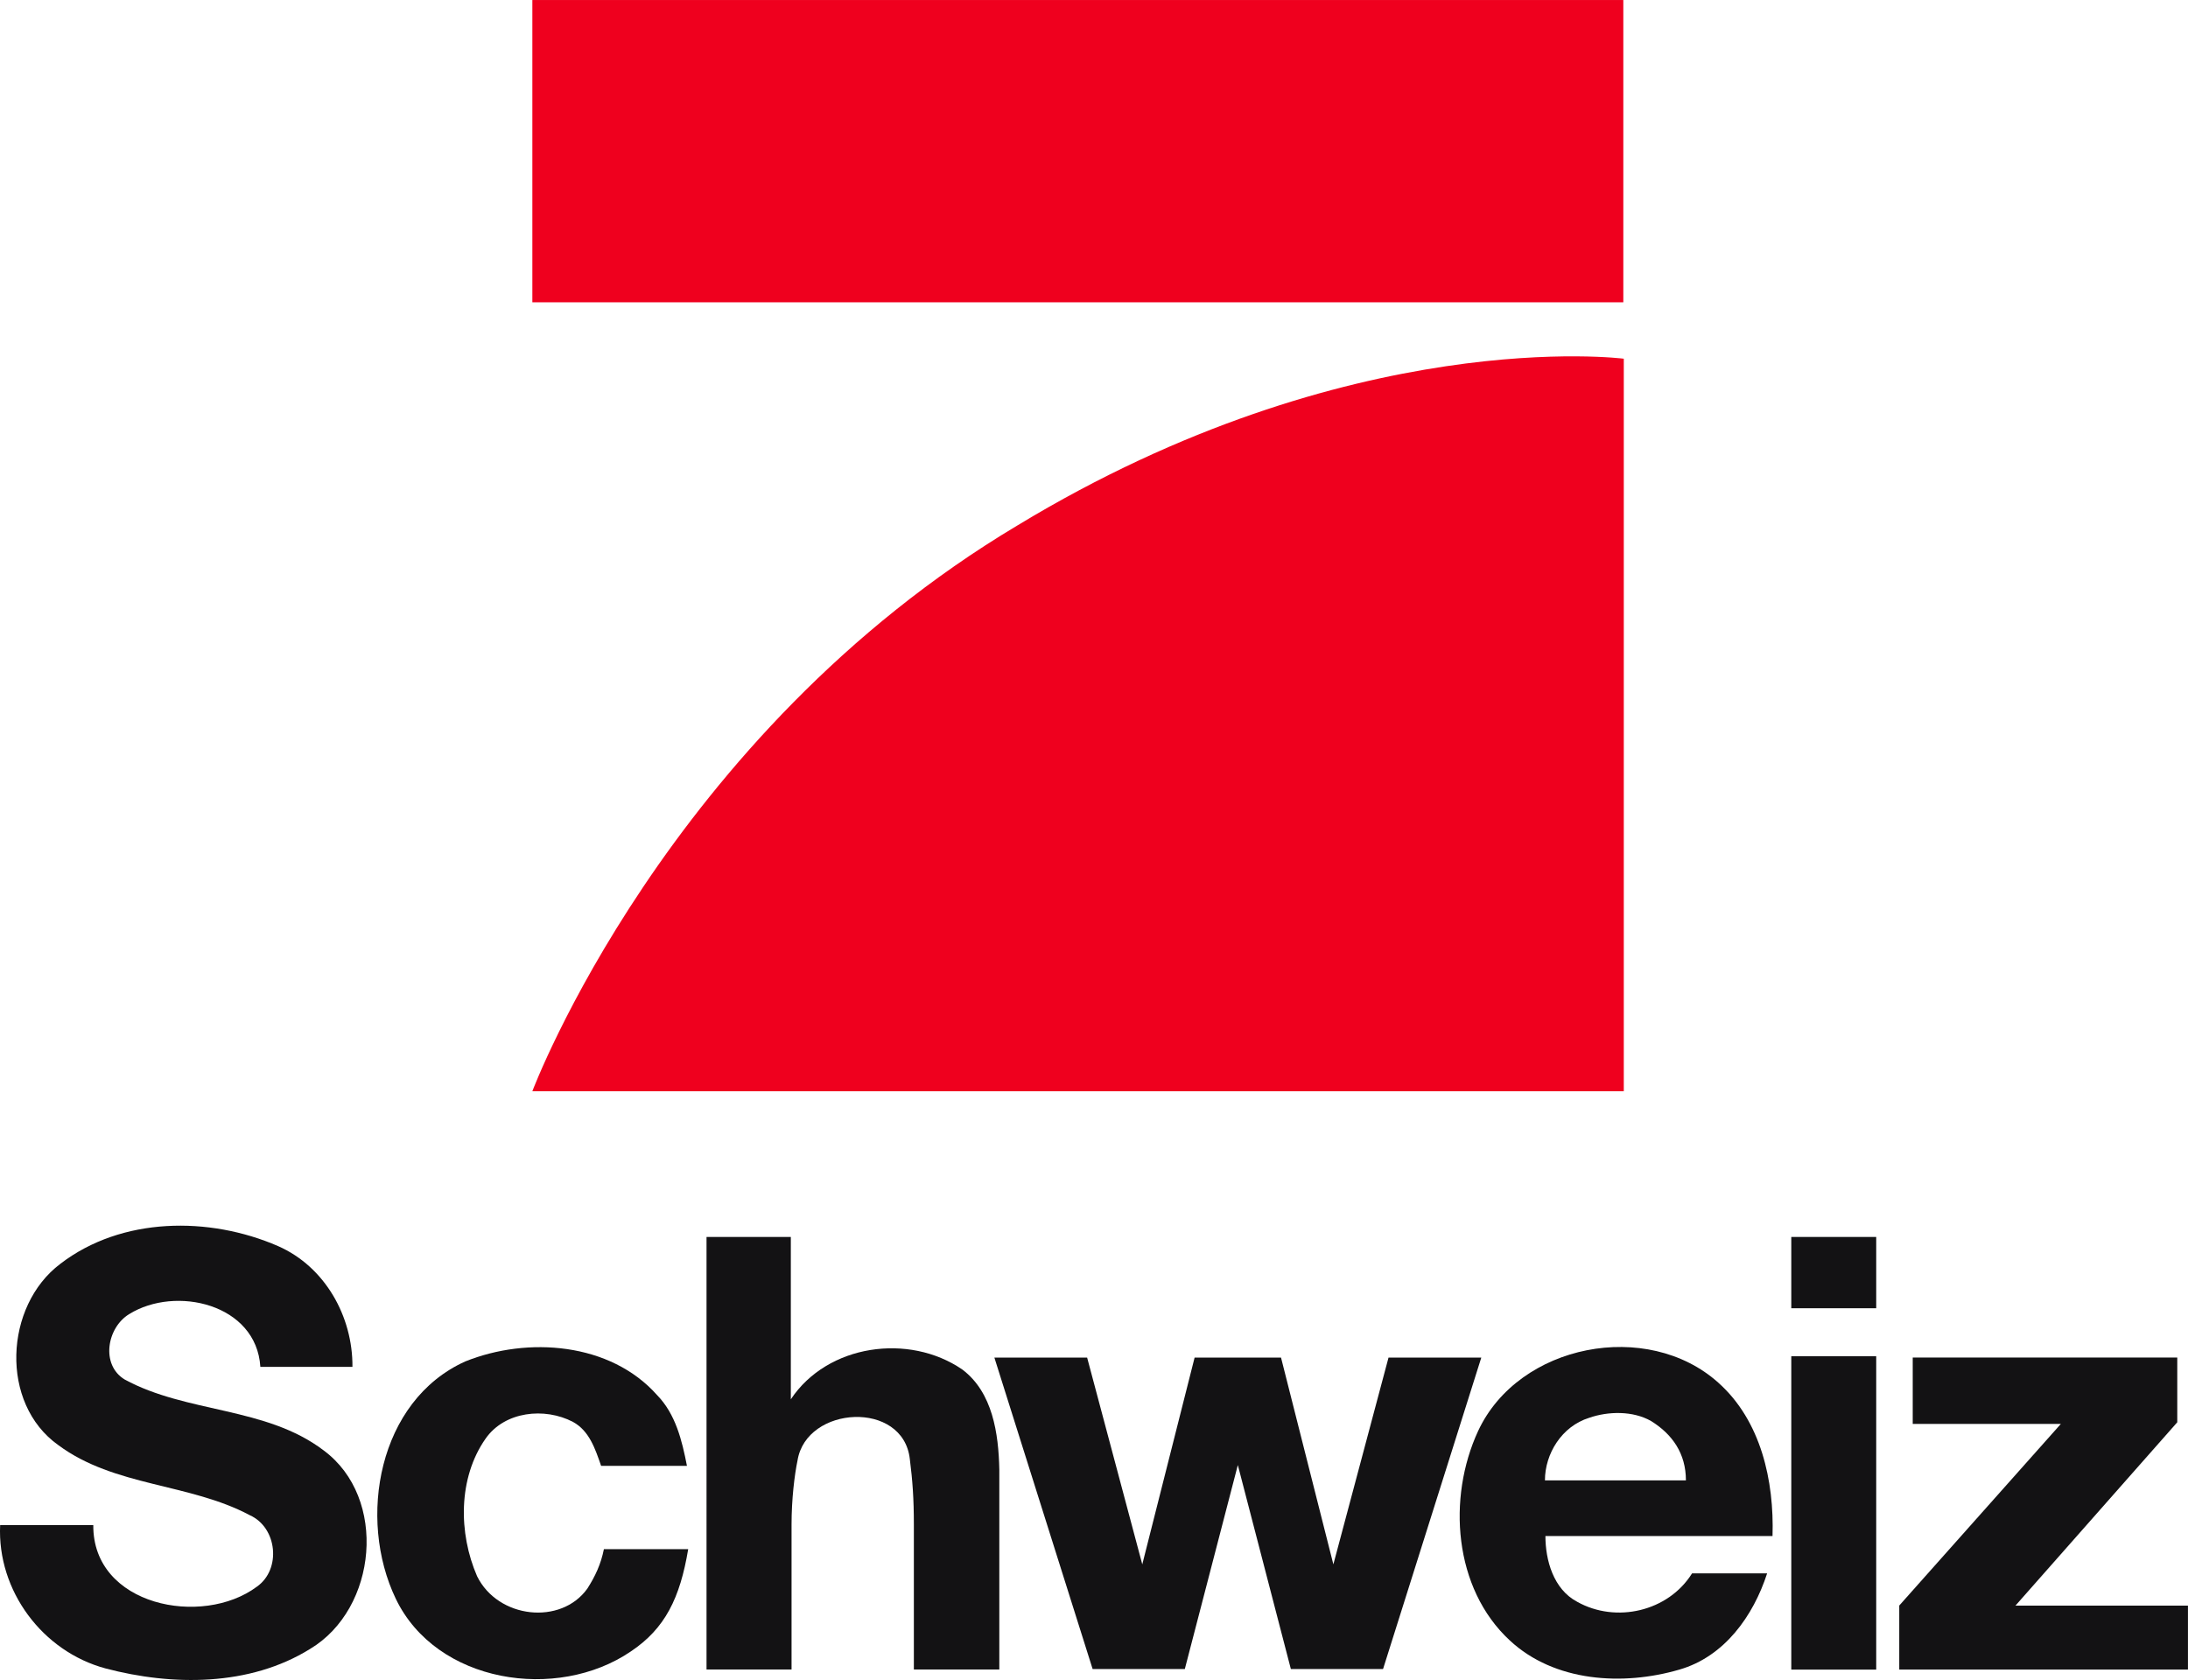 <?xml version="1.0" encoding="UTF-8"?>
<svg id="svg24" width="227.37pt" height="174.62pt" version="1.1" viewBox="0 0 227.37 174.62" xmlns="http://www.w3.org/2000/svg" xmlns:cc="http://creativecommons.org/ns#" xmlns:dc="http://purl.org/dc/elements/1.1/" xmlns:rdf="http://www.w3.org/1999/02/22-rdf-syntax-ns#">
 <g id="g22" transform="matrix(.192 0 0 .192 12.768 -.953)" fill="#ef001e">
  <path id="path18" d="m812.35 199.15v396.55h-590.72s72.47-192.8 262.55-306.3c180.5-109.39 328.18-90.25 328.18-90.25z"/>
  <polygon id="polygon20" transform="matrix(.924 0 0 .924 221.63 4.974)" points="0 177.1 0 0 639.03 0 639.03 177.1"/>
 </g>
 <g id="g882" transform="translate(-9.355 -12.29)" fill="#131214">
  <path id="path7" d="m15.63 143.65c6.36-4.89 15.47-4.95 22.62-1.84 4.88 2.14 7.77 7.32 7.73 12.55h-9.57c-0.41-6.55-8.81-8.48-13.63-5.48-2.31 1.4-2.98 5.26-0.48 6.79 6.48 3.53 14.68 2.81 20.68 7.37 6.69 4.94 5.59 16.46-1.4 20.64-6.27 3.9-14.31 3.86-21.25 2.03-6.56-1.76-11.28-8.085-10.96-14.905h9.68c-0.08 8.4 11.32 10.645 17 6.405 2.56-1.8 2.12-6.15-0.74-7.43-6.27-3.34-14.05-2.95-19.89-7.28-6.11-4.33-5.61-14.48 0.21-18.85z"/>
  <path id="path9" d="m82.775 140.86h8.76v16.875c3.81-5.73 12.275-6.9 17.815-3.1 3.17 2.38 3.77 6.68 3.85 10.38v20.805h-8.88v-15.063c0-2.703-0.136-4.579-0.42-6.812-0.68-6.14-10.75-5.57-11.67 0.15-0.311 1.49-0.62 4.014-0.62 6.662v15.063h-8.835z"/>
  <path id="path11" d="m195.5 140.86h8.825v7.41h-8.825z"/>
  <path id="path13" d="m57.7 153.8c6.48-2.61 15.08-1.98 19.94 3.5 1.92 1.97 2.586 4.702 3.1 7.35h-8.92c-0.605-1.746-1.22-3.64-2.93-4.57-2.93-1.53-7.09-1.11-9.08 1.75-2.86 4.09-2.82 9.82-0.88 14.29 2.178 4.42 8.72 5.12 11.46 1.29 0.81-1.27 1.403-2.517 1.72-4.1h8.76c-0.85 5.083-2.4 8.25-5.96 10.63-7.67 5.23-20.21 3.32-24.43-5.48-4-8.34-1.82-20.58 7.22-24.66z"/>
  <path id="path15" transform="scale(.75)" d="m150.25 204.53 13.613 43.166h12.773l7.346-28.273 7.348 28.273h12.773l13.613-43.166h-12.854l-7.643 28.658-7.252-28.658h-11.973l-7.25 28.658-7.643-28.658z" stroke-width="1.333"/>
  <path id="path17" d="m162.96 161.02c4.22-9.06 17.59-11.63 24.96-5.01 4.44 3.96 5.81 10.215 5.63 15.935h-23.6c0 2.49 0.82 5.525 3.3 6.835 4.03 2.26 9.46 1.015 11.94-2.955h7.8c-1.44 4.44-4.44 8.655-9.12 10.005-5.85 1.71-12.98 1.3-17.63-3.04-5.84-5.41-6.5-14.82-3.28-21.77m11.53-1.36c-2.86 0.89-4.59 3.75-4.59 6.5h14.65c0-2.776-1.396-4.788-3.623-6.169-1.883-1.074-4.455-1.023-6.437-0.331z"/>
  <path id="path19" d="m195.5 153.26h8.825v32.57h-8.825z"/>
  <path id="path21" d="m208.12 153.39h27.49v6.73l-16.815 19.06h17.925v6.645h-30v-6.655l16.795-18.88h-15.395z"/>
 </g>
</svg>
